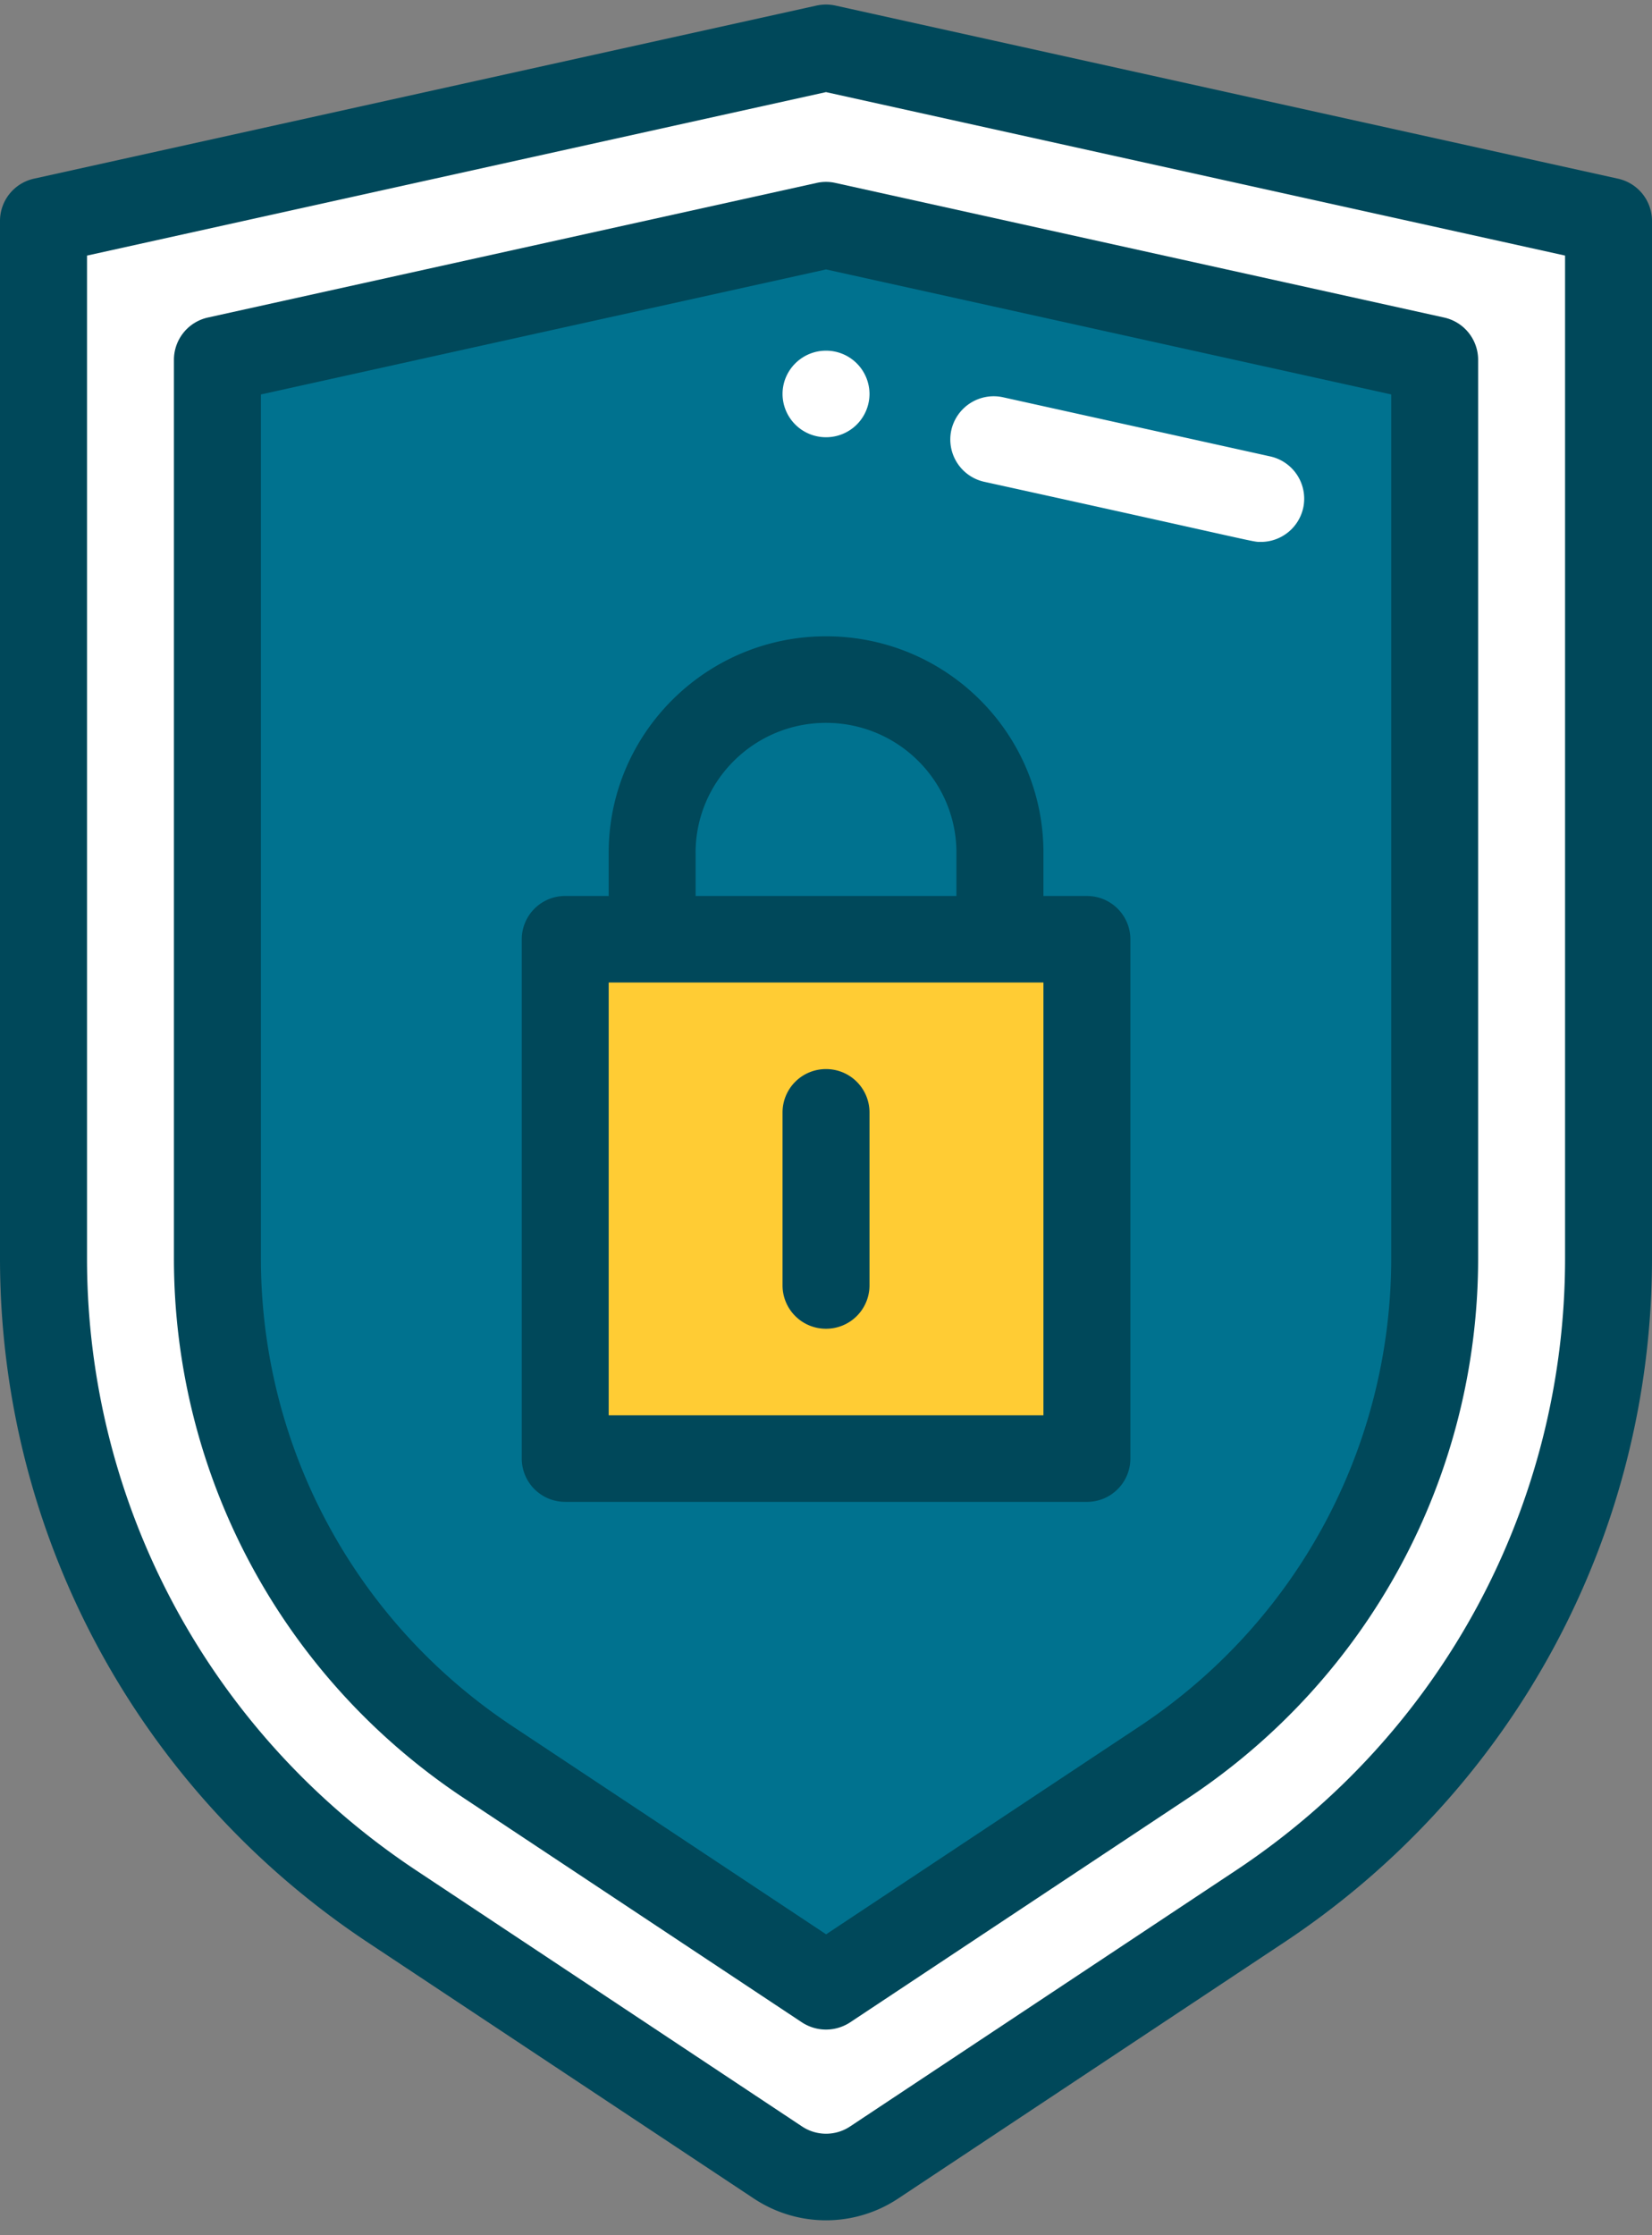 <svg width="85" height="115" fill="none" xmlns="http://www.w3.org/2000/svg"><rect width="100%" height="100%" fill="#808080" stroke="none"/><path d="M82.694 70.653V12.066L42.43 3.16 2.028 12.066v50.238L3.566 77.75 13.63 92.918l28.8 19.761 27.54-18.37 7.41-8.07 5.313-15.587z" fill="#fff"/><path d="M72.908 70.376l1.398-51.072-32.574-7.793-30.617 7.793v51.072l8.108 16.7 24.186 15.446L66.617 84.57l6.29-14.194z" fill="#00728F"/><path fill="#FFCC34" d="M28.73 48.389h27.681v26.719H28.73z"/><path d="M42.5 22.495a2.231 2.231 0 002.238-2.226 2.233 2.233 0 00-2.237-2.227c-1.233 0-2.237 1-2.237 2.227a2.233 2.233 0 002.237 2.226z" fill="#fff"/><path d="M38.779 113.106a6.712 6.712 0 007.443 0L66.077 99.93C77.927 92.068 85 78.91 85 64.731V11.366a2.227 2.227 0 00-1.754-2.174L42.984.286a2.28 2.28 0 00-.97 0L1.751 9.192A2.227 2.227 0 000 11.366v53.368c0 14.178 7.073 27.337 18.923 35.2l19.855 13.172zM4.477 64.734V13.15L42.5 4.739l38.027 8.41v51.585c0 12.683-6.33 24.459-16.93 31.492l-19.855 13.176a2.23 2.23 0 01-2.477 0L21.41 96.226C10.807 89.193 4.477 77.42 4.477 64.734z" fill="#00485A"/><path d="M41.26 104.047a2.258 2.258 0 002.482 0l17.372-11.526c9.356-6.203 14.94-16.59 14.94-27.787V18.51a2.23 2.23 0 00-1.754-2.174L42.985 9.412a2.195 2.195 0 00-.97 0l-31.316 6.924a2.23 2.23 0 00-1.75 2.174v46.227c0 11.194 5.583 21.583 14.938 27.787l17.372 11.523zM13.424 64.734v-44.44l29.079-6.432 29.079 6.432v44.44c0 9.702-4.84 18.706-12.946 24.083l-16.13 10.701-16.13-10.701c-8.112-5.377-12.952-14.38-12.952-24.083z" fill="#00485A"/><path d="M50.648 24.789c14.436 3.173 13.771 3.092 14.224 3.092a2.233 2.233 0 002.18-1.742 2.229 2.229 0 00-1.7-2.658l-13.736-3.04a2.236 2.236 0 00-2.668 1.69 2.23 2.23 0 001.7 2.658z" fill="#fff"/><path d="M29.082 77.27h26.843a2.231 2.231 0 002.236-2.227V48.324a2.231 2.231 0 00-2.236-2.226h-2.237V43.87c0-6.15-5.005-11.133-11.184-11.133-6.166 0-11.185 4.996-11.185 11.133v2.227h-2.237a2.231 2.231 0 00-2.236 2.226v26.72a2.231 2.231 0 002.236 2.226zm6.708-33.4c0-3.682 3.011-6.68 6.71-6.68 3.705 0 6.711 2.992 6.711 6.68v2.227h-13.42V43.87zm-4.47 6.68h22.368v22.266H31.319V50.55z" fill="#00485A"/><path d="M42.5 55.003a2.231 2.231 0 00-2.236 2.227v8.906a2.231 2.231 0 002.237 2.226 2.231 2.231 0 002.237-2.226V57.23a2.231 2.231 0 00-2.237-2.227z" fill="#00485A"/></svg>